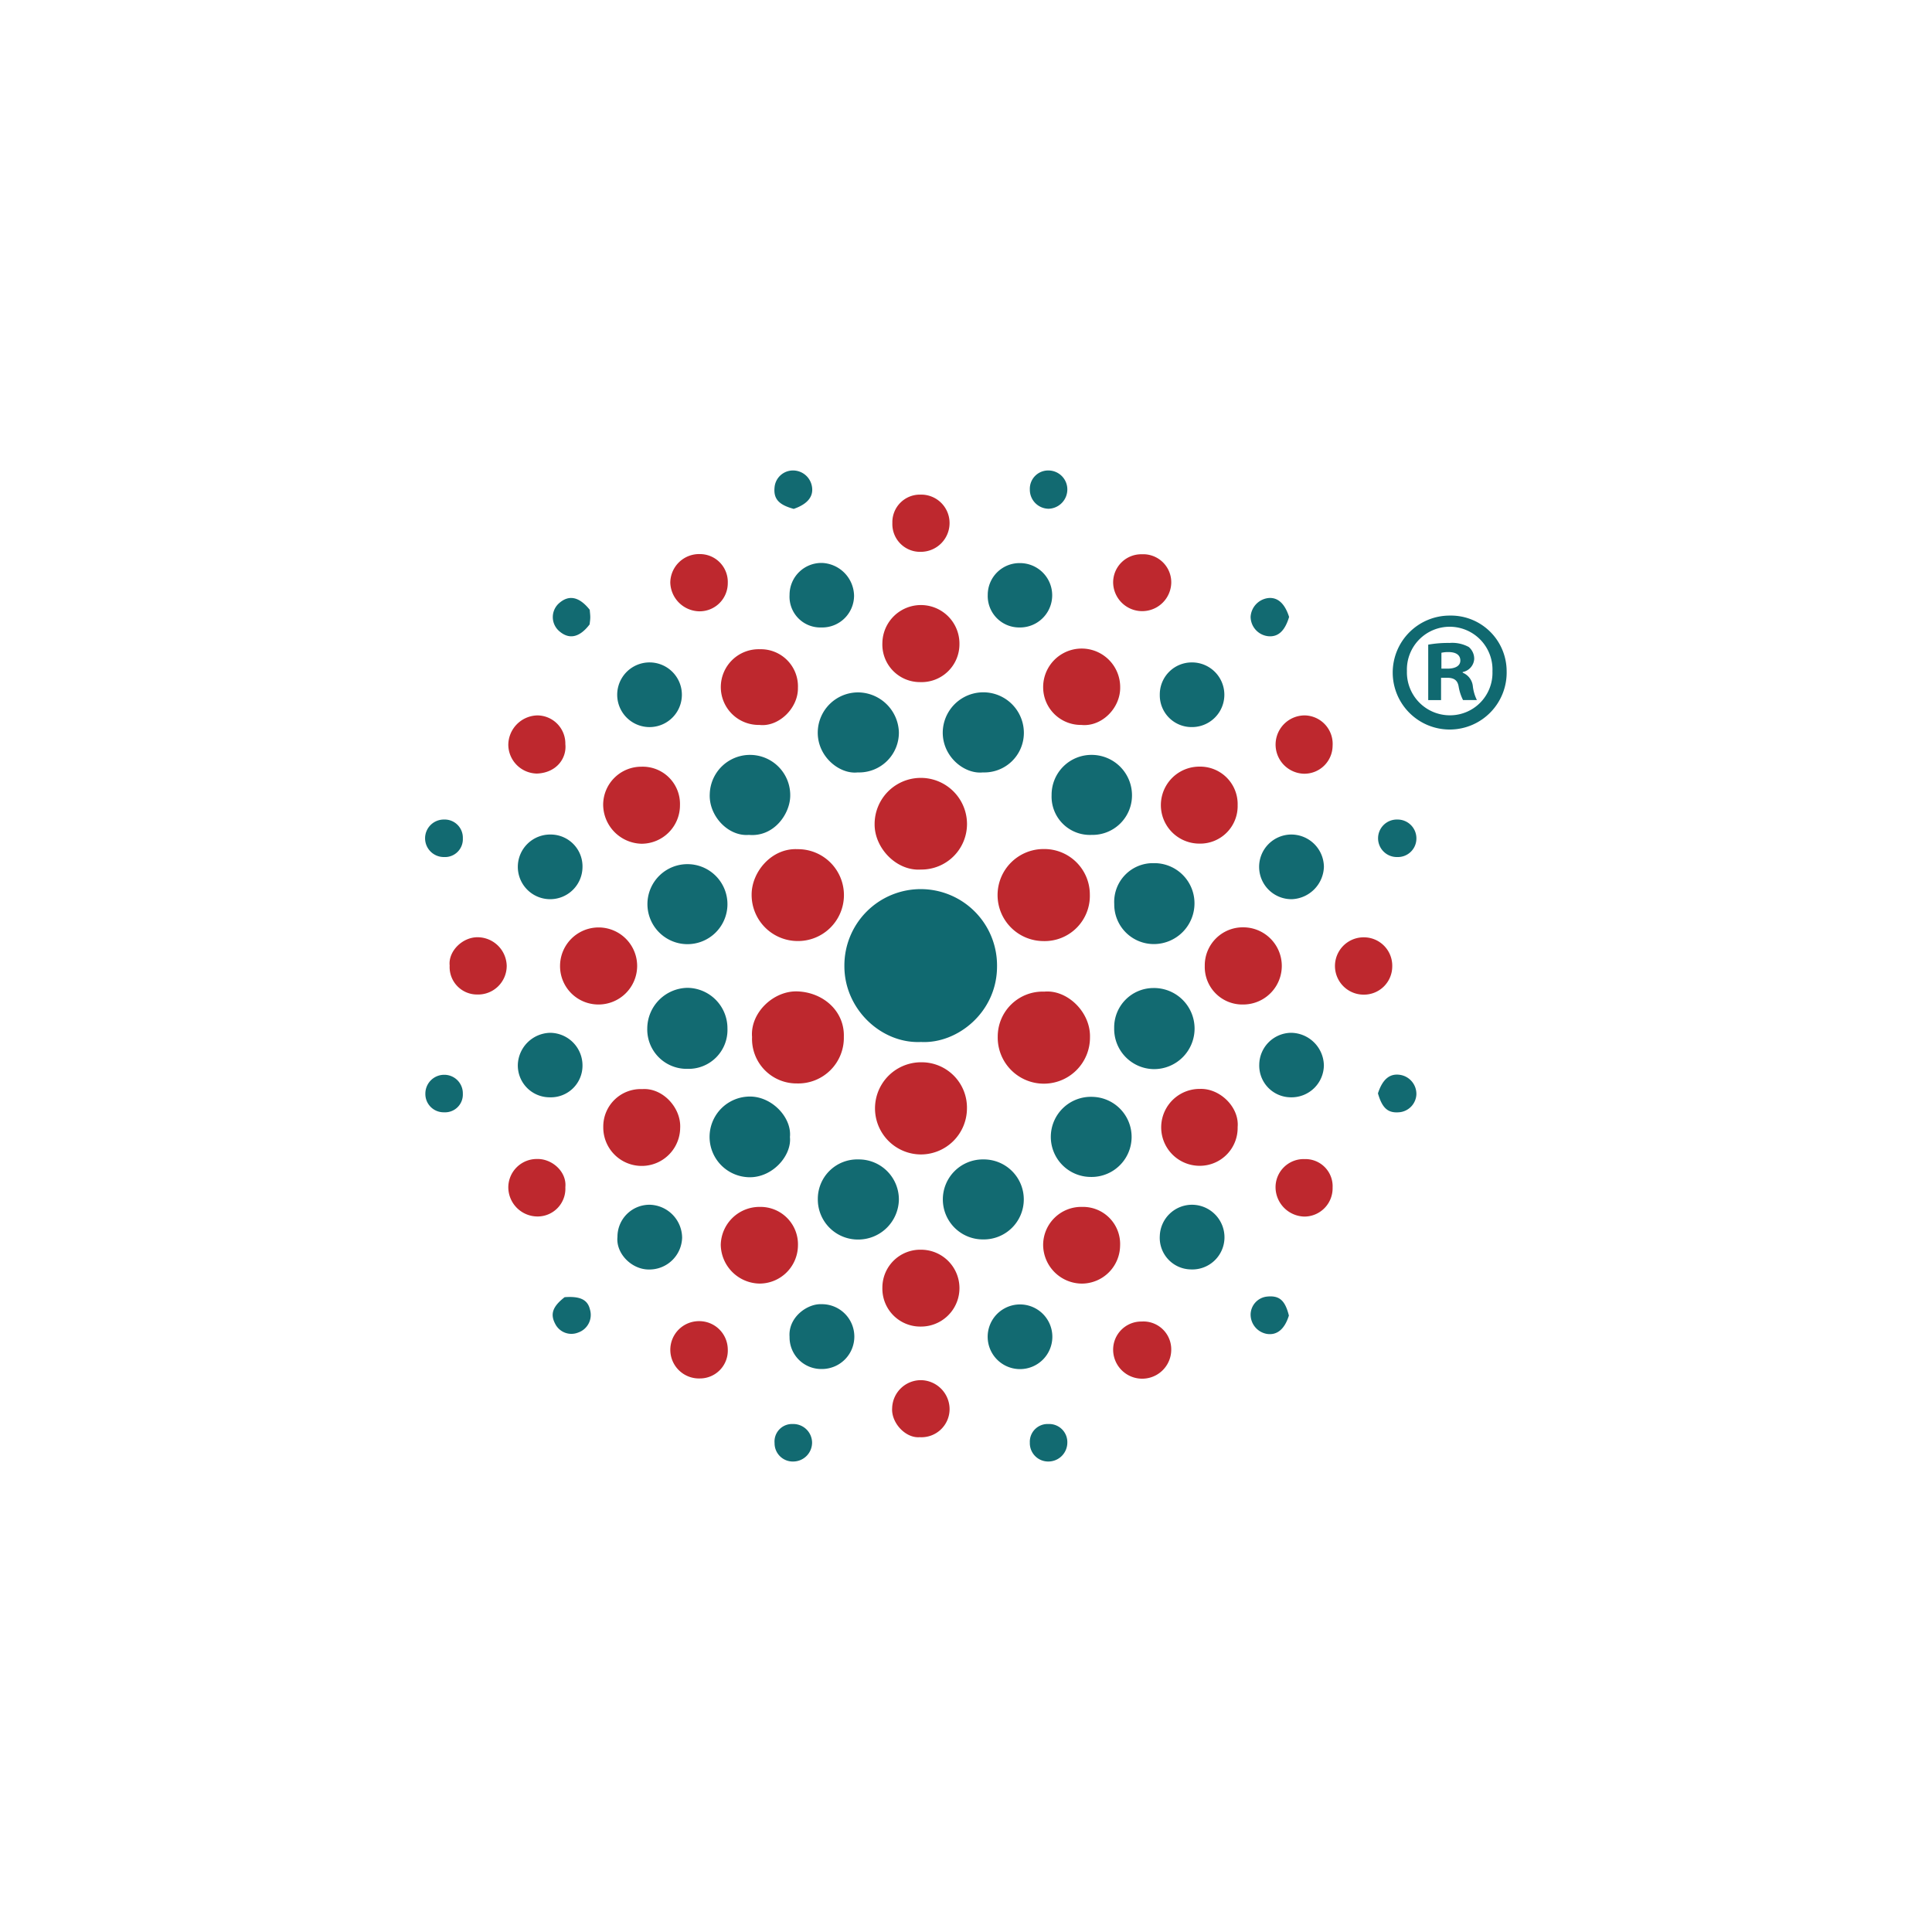 <svg id="Layer_1" data-name="Layer 1" xmlns="http://www.w3.org/2000/svg" viewBox="0 0 300 300"><title>ALLO_Mark_Light</title><path d="M143.014,161.798c-6.16.296-11.951-5.119-11.898-11.858a11.852,11.852,0,1,1,23.703.126C154.818,157.179,148.654,162.105,143.014,161.798Z" fill="#106970"/><path d="M143.091,164.95a7.036,7.036,0,0,1,7.056,7.207,7.164,7.164,0,0,1-7.183,7.105,7.156,7.156,0,1,1,.127-14.312Z" fill="#be282e"/><path d="M143,135.023c-3.763.26-7.209-3.298-7.19-7.034a7.173,7.173,0,1,1,14.346-.052A7.074,7.074,0,0,1,143,135.023Z" fill="#be282e"/><path d="M123.847,131.86a7.132,7.132,0,1,1-.088,14.262,7.16,7.16,0,0,1-7.046-7.196C116.699,135.407,119.806,131.662,123.847,131.86Z" fill="#be282e"/><path d="M169.23,138.912a7.023,7.023,0,0,1-7.221,7.219,7.146,7.146,0,0,1,.081-14.293A7.066,7.066,0,0,1,169.23,138.912Z" fill="#be282e"/><path d="M162.165,153.98c3.538-.334,7.199,3.162,7.087,7.095a7.163,7.163,0,1,1-14.324-.131A6.976,6.976,0,0,1,162.165,153.98Z" fill="#be282e"/><path d="M116.781,161.025c-.316-3.752,3.338-7.229,7.071-7.08,4.028.161,7.307,3.097,7.179,7.059a7.081,7.081,0,0,1-7.265,7.232A6.91,6.91,0,0,1,116.781,161.025Z" fill="#be282e"/><path d="M169.676,170.32a6.22,6.22,0,1,1-.359,12.435,6.221,6.221,0,1,1,.359-12.435Z" fill="#126a71"/><path d="M100.536,140.187a6.213,6.213,0,1,1,6.099,6.422A6.224,6.224,0,0,1,100.536,140.187Z" fill="#126a71"/><path d="M112.958,159.712a6.038,6.038,0,0,1-6.22,6.257,6.114,6.114,0,0,1-6.231-6.266,6.348,6.348,0,0,1,6.235-6.313A6.275,6.275,0,0,1,112.958,159.712Z" fill="#126a71"/><path d="M152.66,192.457a6.212,6.212,0,1,1,.058-12.423,6.212,6.212,0,1,1-.058,12.423Z" fill="#126a71"/><path d="M116.279,129.642c-3.226.267-6.24-2.978-6.068-6.344a6.249,6.249,0,1,1,12.494.342C122.646,126.428,120.156,129.99,116.279,129.642Z" fill="#126a71"/><path d="M133.31,180.035a6.217,6.217,0,0,1,6.268,6.252,6.317,6.317,0,0,1-6.359,6.188,6.223,6.223,0,0,1-6.228-6.288A6.124,6.124,0,0,1,133.31,180.035Z" fill="#126a71"/><path d="M152.617,119.94c-2.86.3-6.264-2.421-6.228-6.246a6.299,6.299,0,0,1,12.597.142A6.142,6.142,0,0,1,152.617,119.94Z" fill="#126a71"/><path d="M173.01,159.638a6.107,6.107,0,0,1,6.086-6.218,6.297,6.297,0,1,1,.051,12.593A6.238,6.238,0,0,1,173.01,159.638Z" fill="#126a71"/><path d="M173.02,140.375a6.011,6.011,0,0,1,6.119-6.345,6.228,6.228,0,0,1,6.34,6.194,6.32,6.32,0,0,1-6.185,6.37A6.144,6.144,0,0,1,173.02,140.375Z" fill="#126a71"/><path d="M133.179,119.94c-2.771.325-6.262-2.411-6.198-6.269a6.261,6.261,0,0,1,6.373-6.155,6.393,6.393,0,0,1,6.224,6.147A6.18,6.18,0,0,1,133.179,119.94Z" fill="#126a71"/><path d="M169.49,129.642a5.941,5.941,0,0,1-6.197-6.176,6.186,6.186,0,0,1,6.224-6.248,6.269,6.269,0,0,1,6.258,6.263A6.134,6.134,0,0,1,169.49,129.642Z" fill="#126a71"/><path d="M122.659,176.562c.302,2.82-2.618,6.252-6.238,6.24a6.265,6.265,0,1,1,.055-12.531C119.913,170.283,122.973,173.562,122.659,176.562Z" fill="#106970"/><path d="M137.015,199.989a5.882,5.882,0,0,1,6.034-5.934,5.967,5.967,0,1,1-.064,11.934A5.884,5.884,0,0,1,137.015,199.989Z" fill="#be282e"/><path d="M187.076,150.007a5.909,5.909,0,0,1,5.97-6.013,5.992,5.992,0,0,1-.003,11.984A5.829,5.829,0,0,1,187.076,150.007Z" fill="#be282e"/><path d="M105.586,125.001a5.973,5.973,0,0,1-5.982,6.014,6.107,6.107,0,0,1-5.945-6.119,5.921,5.921,0,0,1,5.953-5.842A5.784,5.784,0,0,1,105.586,125.001Z" fill="#be282e"/><path d="M118.036,187.407a5.812,5.812,0,0,1,5.868,6.049,5.967,5.967,0,0,1-5.933,5.857,6.124,6.124,0,0,1-6.052-6.016A6.02,6.02,0,0,1,118.036,187.407Z" fill="#be282e"/><path d="M92.886,155.978a5.953,5.953,0,0,1-5.92-6.087,5.986,5.986,0,0,1,11.971.124A6,6,0,0,1,92.886,155.978Z" fill="#be282e"/><path d="M142.892,105.917a5.833,5.833,0,0,1-5.877-6.066,5.984,5.984,0,0,1,11.967.172A5.883,5.883,0,0,1,142.892,105.917Z" fill="#be282e"/><path d="M168.073,187.407a5.762,5.762,0,0,1,5.854,6.052,5.961,5.961,0,0,1-5.932,5.858,6.054,6.054,0,0,1-6.017-6.032A5.923,5.923,0,0,1,168.073,187.407Z" fill="#be282e"/><path d="M99.737,169.115c3.176-.225,6.05,2.913,5.88,6.043a5.971,5.971,0,0,1-11.941-.169A5.813,5.813,0,0,1,99.737,169.115Z" fill="#be282e"/><path d="M192.18,125.04a5.82,5.82,0,0,1-5.977,5.955,5.977,5.977,0,0,1,.069-11.954A5.818,5.818,0,0,1,192.18,125.04Z" fill="#be282e"/><path d="M167.91,112.567a5.853,5.853,0,0,1-5.929-5.85,5.98,5.98,0,0,1,11.96-.058C174.021,109.968,171.038,112.897,167.91,112.567Z" fill="#be282e"/><path d="M192.18,175.016a5.876,5.876,0,0,1-5.983,6.008,5.97,5.97,0,1,1,.165-11.939C189.447,168.992,192.46,171.934,192.18,175.016Z" fill="#be282e"/><path d="M117.926,112.567a5.879,5.879,0,1,1,.06-11.754,5.762,5.762,0,0,1,5.916,6.003C123.951,109.985,120.894,112.915,117.926,112.567Z" fill="#be282e"/><path d="M180.092,107.892a4.965,4.965,0,0,1,5.002-5.032,5.02,5.02,0,1,1,.006,10.04A4.931,4.931,0,0,1,180.092,107.892Z" fill="#126a71"/><path d="M100.944,102.86a5.021,5.021,0,1,1-.167,10.041,5.021,5.021,0,0,1,.167-10.041Z" fill="#126a71"/><path d="M85.516,129.585a4.944,4.944,0,0,1,4.933,5.087,5.021,5.021,0,1,1-4.933-5.087Z" fill="#126a71"/><path d="M184.881,197.114a4.906,4.906,0,0,1-4.788-5.205,5.006,5.006,0,0,1,5.022-4.836,5.058,5.058,0,0,1,5.018,5.252A4.995,4.995,0,0,1,184.881,197.114Z" fill="#126a71"/><path d="M163.407,207.641a5.021,5.021,0,1,1-10.04-.192,5.021,5.021,0,0,1,10.04.192Z" fill="#126a71"/><path d="M95.879,192.055a4.972,4.972,0,0,1,5.046-4.982,5.167,5.167,0,0,1,4.994,5.11,5.084,5.084,0,0,1-5.123,4.945C98.075,197.157,95.604,194.624,95.879,192.055Z" fill="#126a71"/><path d="M122.603,207.575c-.229-3.017,2.738-5.15,4.929-5.061a5.033,5.033,0,1,1,.065,10.065A4.917,4.917,0,0,1,122.603,207.575Z" fill="#126a71"/><path d="M158.311,97.431a4.88,4.88,0,0,1-4.935-5.046,4.934,4.934,0,0,1,5.088-4.946,4.997,4.997,0,1,1-.154,9.993Z" fill="#126a71"/><path d="M200.502,129.585a5.07,5.07,0,0,1,5.074,5.035,5.193,5.193,0,0,1-4.945,5.005,5.021,5.021,0,1,1-.129-10.041Z" fill="#126a71"/><path d="M85.36,170.389a4.942,4.942,0,0,1-4.951-5.095,5.137,5.137,0,0,1,5.011-4.92,5.063,5.063,0,0,1,5.03,5.069A4.914,4.914,0,0,1,85.36,170.389Z" fill="#126a71"/><path d="M127.525,97.431A4.777,4.777,0,0,1,122.603,92.373a4.942,4.942,0,0,1,5.104-4.957,5.191,5.191,0,0,1,4.911,5.044A4.947,4.947,0,0,1,127.525,97.431Z" fill="#126a71"/><path d="M200.471,170.39a4.925,4.925,0,0,1-4.935-5.067,5.008,5.008,0,0,1,4.922-4.951,5.155,5.155,0,0,1,5.113,5.036A5.018,5.018,0,0,1,200.471,170.39Z" fill="#126a71"/><path d="M206.926,115.812a4.382,4.382,0,0,1-4.485,4.331,4.529,4.529,0,0,1,.194-9.055A4.423,4.423,0,0,1,206.926,115.812Z" fill="#be282e"/><path d="M87.787,115.55c.233,2.171-1.354,4.45-4.408,4.568a4.511,4.511,0,0,1-4.45-4.436,4.616,4.616,0,0,1,4.513-4.594A4.371,4.371,0,0,1,87.787,115.55Z" fill="#be282e"/><path d="M177.295,86.066a4.36,4.36,0,0,1,4.578,4.408,4.513,4.513,0,0,1-9.025-.056A4.37,4.37,0,0,1,177.295,86.066Z" fill="#be282e"/><path d="M216.187,150.089a4.389,4.389,0,0,1-4.425,4.358,4.45,4.45,0,1,1-.036-8.9A4.409,4.409,0,0,1,216.187,150.089Z" fill="#be282e"/><path d="M138.567,81.207a4.271,4.271,0,0,1,4.342-4.401,4.405,4.405,0,0,1,4.538,4.458,4.465,4.465,0,0,1-4.403,4.422A4.304,4.304,0,0,1,138.567,81.207Z" fill="#be282e"/><path d="M177.25,205.206a4.327,4.327,0,0,1,4.62,4.348,4.511,4.511,0,0,1-9.022.035A4.369,4.369,0,0,1,177.25,205.206Z" fill="#be282e"/><path d="M113.009,90.526a4.373,4.373,0,0,1-4.447,4.398,4.597,4.597,0,0,1-4.48-4.446,4.478,4.478,0,0,1,4.619-4.44A4.328,4.328,0,0,1,113.009,90.526Z" fill="#be282e"/><path d="M87.787,184.346a4.311,4.311,0,0,1-4.283,4.548,4.548,4.548,0,0,1-4.575-4.536,4.421,4.421,0,0,1,4.462-4.39C85.734,179.906,88.031,181.962,87.787,184.346Z" fill="#be282e"/><path d="M142.806,223.167c-2.225.179-4.445-2.271-4.272-4.537a4.461,4.461,0,0,1,4.527-4.319,4.519,4.519,0,0,1,4.391,4.493A4.373,4.373,0,0,1,142.806,223.167Z" fill="#be282e"/><path d="M202.595,179.983a4.223,4.223,0,0,1,4.331,4.438,4.393,4.393,0,0,1-4.369,4.488,4.583,4.583,0,0,1-4.489-4.428A4.371,4.371,0,0,1,202.595,179.983Z" fill="#be282e"/><path d="M69.824,149.926c-.241-2.189,1.967-4.444,4.407-4.391a4.543,4.543,0,0,1,4.451,4.428,4.446,4.446,0,0,1-4.587,4.464A4.258,4.258,0,0,1,69.824,149.926Z" fill="#be282e"/><path d="M113.009,209.518a4.326,4.326,0,0,1-4.314,4.526,4.45,4.45,0,1,1-.125-8.897A4.43,4.43,0,0,1,113.009,209.518Z" fill="#be282e"/><path d="M216.971,133.08a2.912,2.912,0,1,1,.007-5.822,2.921,2.921,0,0,1,2.96,2.922A2.876,2.876,0,0,1,216.971,133.08Z" fill="#126a71"/><path d="M162.818,78.999a2.949,2.949,0,0,1-2.905-2.979,2.843,2.843,0,0,1,2.881-2.965,2.943,2.943,0,0,1,2.941,2.946A3,3,0,0,1,162.818,78.999Z" fill="#126a71"/><path d="M123.251,79.02c-2.432-.66-3.224-1.639-2.951-3.573a2.87,2.87,0,0,1,2.842-2.392,2.977,2.977,0,0,1,2.91,2.353C126.403,77.017,125.476,78.25,123.251,79.02Z" fill="#126a71"/><path d="M213.967,169.779c.727-2.249,1.885-3.162,3.537-2.859a2.999,2.999,0,0,1,2.431,3.045,2.923,2.923,0,0,1-2.523,2.732C215.568,172.904,214.649,172.146,213.967,169.779Z" fill="#126a71"/><path d="M91.573,94.686c.033.431.089.815.084,1.198-.005.382-.07.763-.102,1.076-1.567,2.052-3.194,2.387-4.736,1.027a2.879,2.879,0,0,1-.064-4.27C88.286,92.315,89.917,92.606,91.573,94.686Z" fill="#126a71"/><path d="M200.139,204.279c-.661,2.129-1.868,3.118-3.466,2.84a3.05,3.05,0,0,1-2.479-3.011,2.845,2.845,0,0,1,2.463-2.766C198.63,201.109,199.537,201.875,200.139,204.279Z" fill="#126a71"/><path d="M200.171,95.798c-.66,2.204-1.73,3.155-3.279,2.989a3.06,3.06,0,0,1-2.698-3.015,3.121,3.121,0,0,1,2.639-2.893C198.341,92.67,199.487,93.65,200.171,95.798Z" fill="#126a71"/><path d="M68.983,127.257a2.82,2.82,0,0,1,2.886,2.932,2.771,2.771,0,0,1-2.91,2.892,2.912,2.912,0,1,1,.024-5.823Z" fill="#126a71"/><path d="M87.676,201.426c2.412-.182,3.578.397,3.93,1.905a2.897,2.897,0,0,1-1.817,3.581,2.811,2.811,0,0,1-3.583-1.357C85.412,204.047,85.807,202.881,87.676,201.426Z" fill="#126a71"/><path d="M71.868,169.839a2.755,2.755,0,0,1-2.912,2.877,2.836,2.836,0,0,1-2.906-2.902,2.921,2.921,0,0,1,2.933-2.921A2.876,2.876,0,0,1,71.868,169.839Z" fill="#126a71"/><path d="M165.735,224.012a2.947,2.947,0,0,1-2.935,2.931,2.85,2.85,0,0,1-2.888-2.933,2.759,2.759,0,0,1,2.895-2.889A2.817,2.817,0,0,1,165.735,224.012Z" fill="#126a71"/><path d="M126.099,223.964a2.941,2.941,0,0,1-2.882,2.979,2.831,2.831,0,0,1-2.942-2.867,2.718,2.718,0,0,1,2.819-2.955A2.919,2.919,0,0,1,126.099,223.964Z" fill="#126a71"/><path d="M233.951,104.195a8.847,8.847,0,1,1-8.818-8.608A8.65,8.65,0,0,1,233.951,104.195Zm-15.484,0a6.67,6.67,0,0,0,6.719,6.877,6.592,6.592,0,0,0,6.561-6.823,6.645,6.645,0,1,0-13.28-.053Zm5.301,4.513h-1.995v-8.608a17.373,17.373,0,0,1,3.307-.263,5.36,5.36,0,0,1,2.992.63,2.387,2.387,0,0,1,.84,1.889,2.208,2.208,0,0,1-1.785,1.996v.105a2.539,2.539,0,0,1,1.575,2.098,6.566,6.566,0,0,0,.63,2.152h-2.152a7.343,7.343,0,0,1-.682-2.098c-.157-.945-.682-1.365-1.785-1.365h-.945Zm.053-4.881h.945c1.102,0,1.995-.368,1.995-1.259,0-.789-.578-1.314-1.837-1.314a4.695,4.695,0,0,0-1.102.107Z" fill="#106970"/></svg>